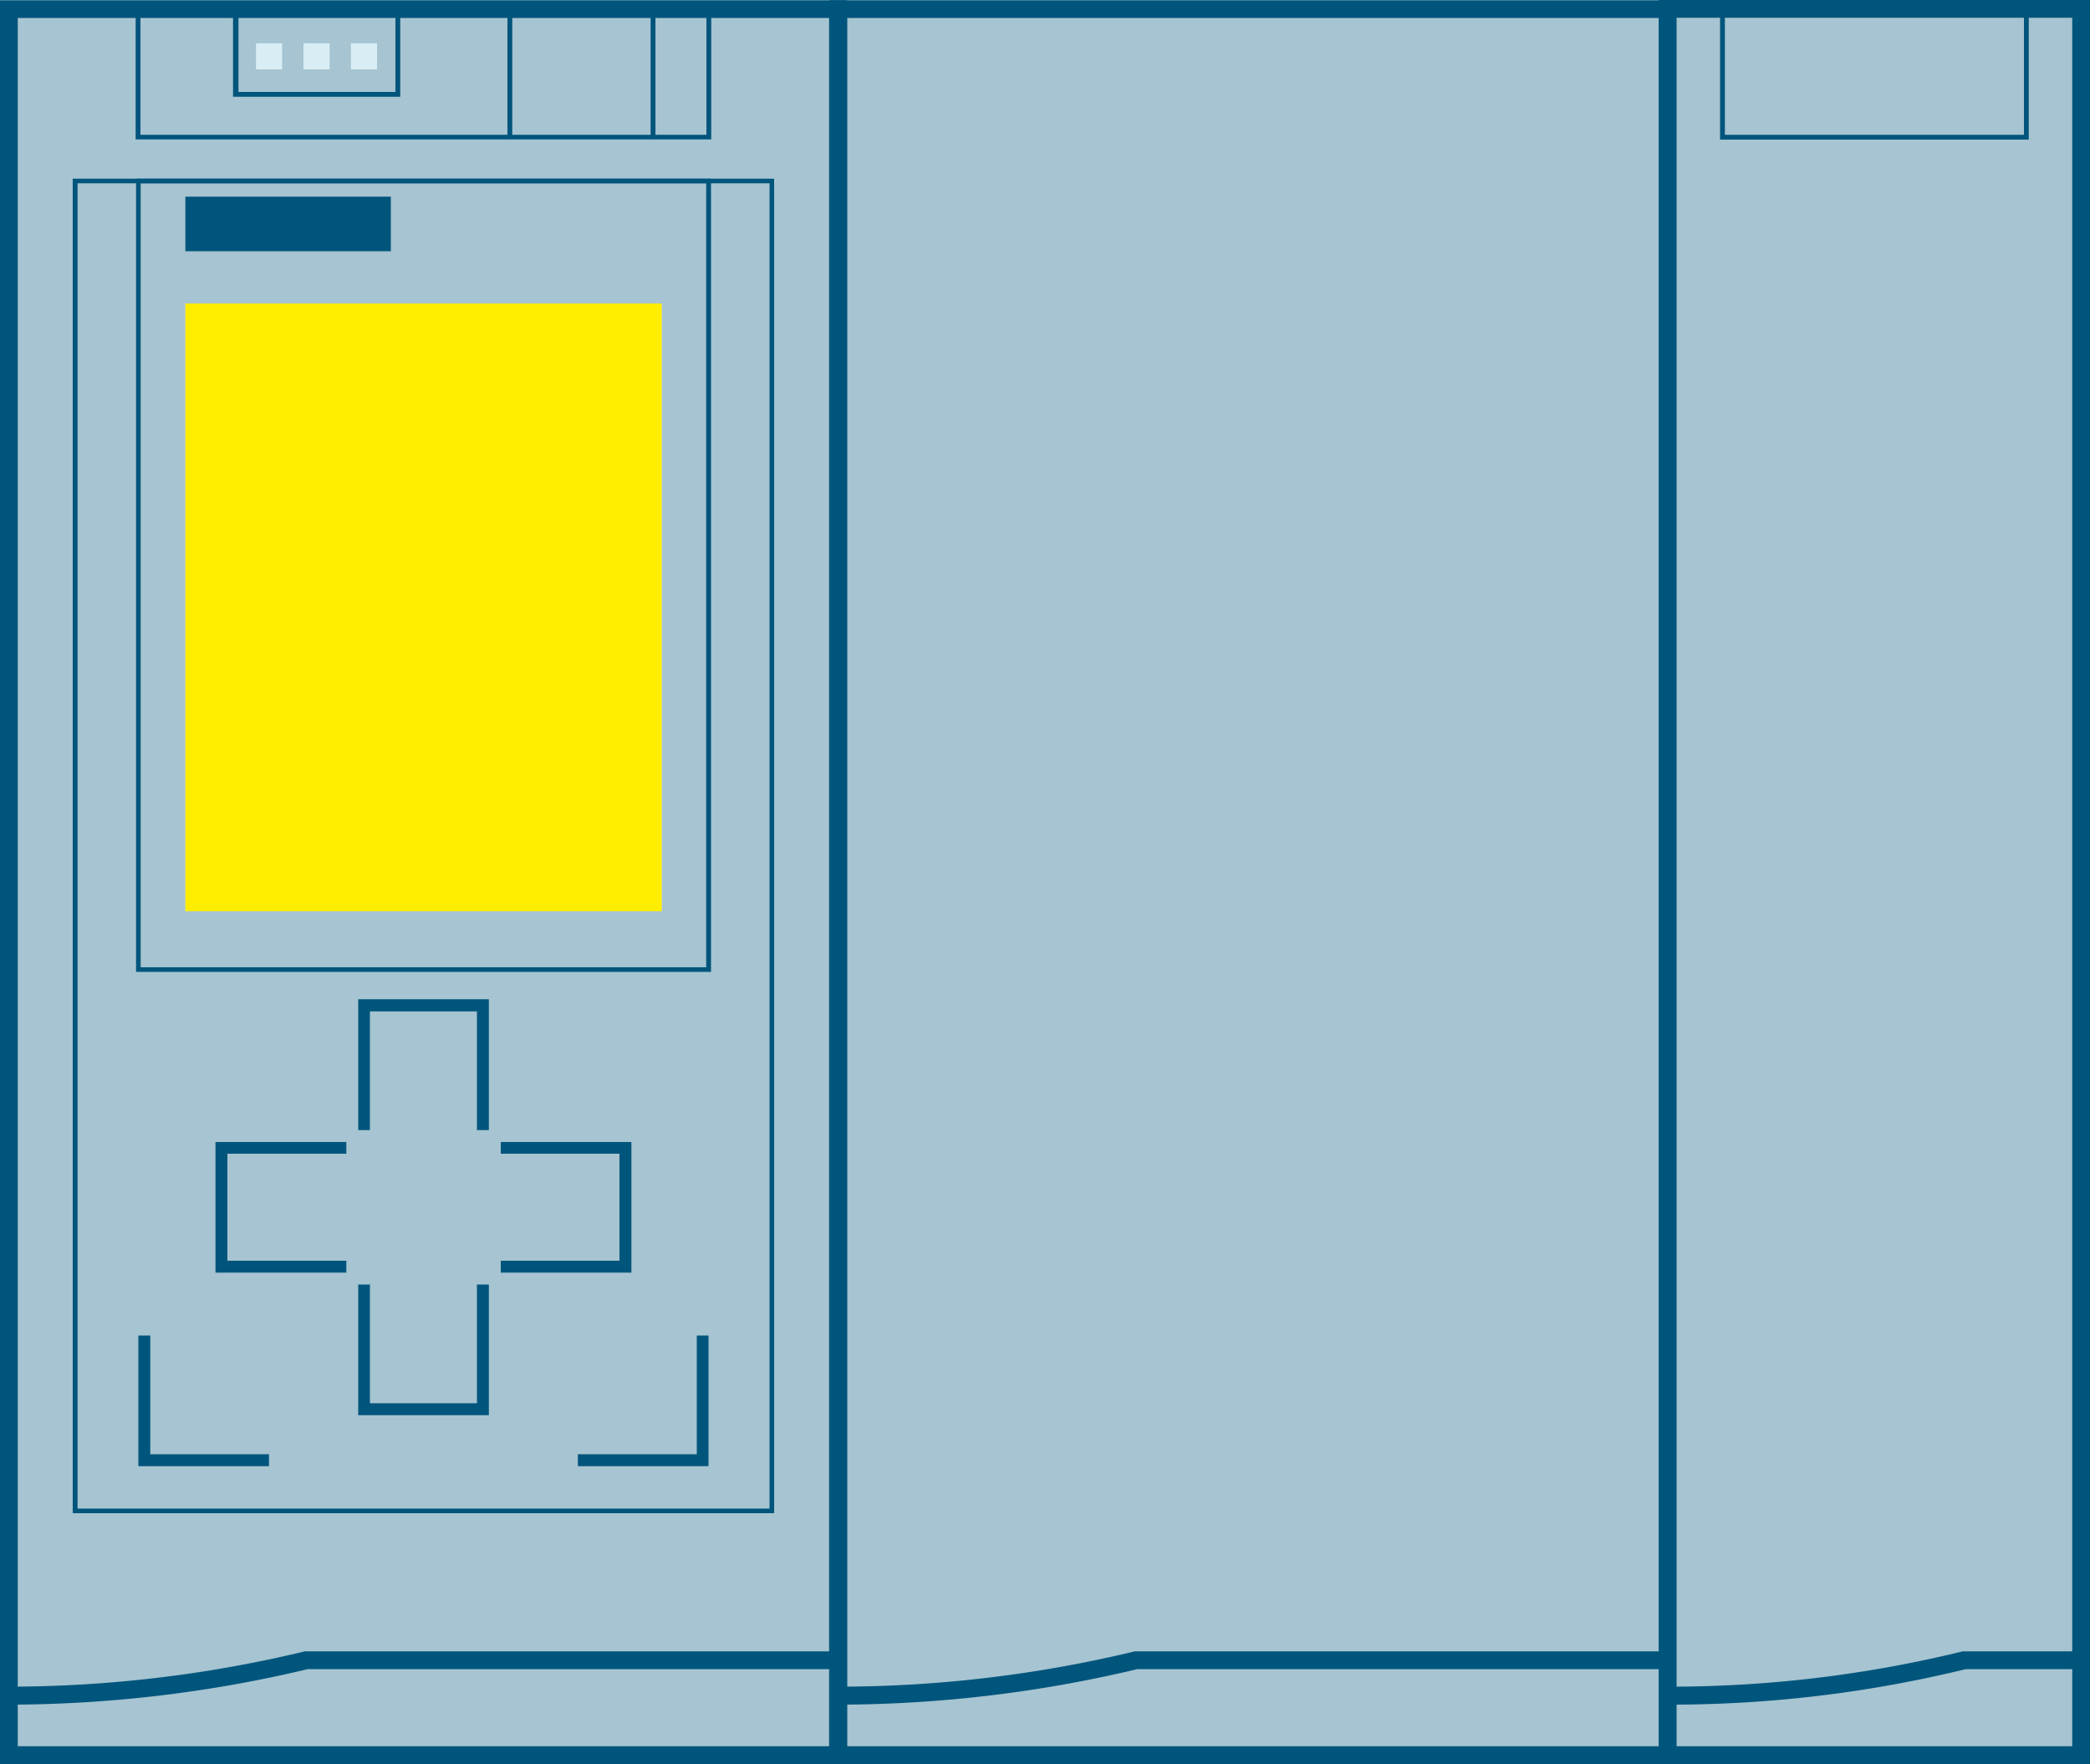 <svg xmlns="http://www.w3.org/2000/svg" viewBox="0 0 100 84.4"><defs><style>.cls-1{fill:#a6c4d1;}.cls-2{fill:#00557c;}.cls-3{fill:#d9edf5;}.cls-4{fill:#ffed00;}</style></defs><g id="Original-2" data-name="Original"><rect class="cls-1" x="0.42" y="0.44" width="39.67" height="83.54"/><path class="cls-2" d="M387.37,229.29H346.85V144.9h40.52Zm-39.67-.85h38.82V145.75H347.7Z" transform="translate(-346.85 -144.89)"/><path class="cls-2" d="M347.28,226.45v-.86a60.72,60.72,0,0,0,14.16-1.69H387v.85H361.58A62,62,0,0,1,347.28,226.45Z" transform="translate(-346.85 -144.89)"/><rect class="cls-2" x="31.13" y="0.42" width="0.23" height="6.14"/><rect class="cls-2" x="24.28" y="0.42" width="0.23" height="6.14"/><path class="cls-2" d="M380.88,151.56H353.34V145.2h27.54Zm-27.31-.22h27.08v-5.92H353.57Z" transform="translate(-346.85 -144.89)"/><rect class="cls-3" x="12.25" y="2.07" width="1.25" height="1.25"/><rect class="cls-3" x="14.52" y="2.07" width="1.25" height="1.25"/><rect class="cls-3" x="16.79" y="2.07" width="1.25" height="1.25"/><path class="cls-2" d="M366,149.52h-8v-4.17h8Zm-7.74-.23h7.51v-3.71h-7.51Z" transform="translate(-346.85 -144.89)"/><polygon class="cls-2" points="22.82 67.14 17.7 67.14 17.7 61.46 17.14 61.46 17.14 67.71 23.39 67.71 23.39 61.46 22.82 61.46 22.82 67.14"/><polygon class="cls-2" points="17.7 48.39 17.7 54.07 17.14 54.07 17.14 47.81 23.39 47.81 23.39 54.07 22.82 54.07 22.82 48.39 17.7 48.39"/><polygon class="cls-2" points="16.57 60.32 10.88 60.32 10.88 55.2 16.57 55.2 16.57 54.64 10.31 54.64 10.31 60.89 16.57 60.89 16.57 60.32"/><polygon class="cls-2" points="12.87 69.58 12.87 70.15 6.62 70.15 6.62 63.9 7.19 63.9 7.19 69.58 12.87 69.58"/><polygon class="cls-2" points="33.34 63.9 33.34 69.58 27.65 69.58 27.65 70.15 33.9 70.15 33.9 63.9 33.34 63.9"/><polygon class="cls-2" points="23.96 60.89 23.96 60.32 29.64 60.32 29.64 55.2 23.96 55.2 23.96 54.64 30.21 54.64 30.21 60.89 23.96 60.89"/><path class="cls-2" d="M383.89,217.29H350.33V153.44h33.56Zm-33.33-.22h33.11V153.66H350.56Z" transform="translate(-346.85 -144.89)"/><rect class="cls-2" x="8.87" y="9.41" width="9.83" height="2.61"/><path class="cls-2" d="M380.87,191.39H353.36V153.44h27.51Zm-27.29-.22h27.06V153.66H353.58Z" transform="translate(-346.85 -144.89)"/><rect class="cls-3" x="8.87" y="14.52" width="22.79" height="29.08"/><rect class="cls-1" x="40.12" y="0.44" width="39.67" height="83.54"/><path class="cls-2" d="M427.07,229.29H386.54V144.9h40.53Zm-39.68-.85h38.83V145.75H387.39Z" transform="translate(-346.85 -144.89)"/><path class="cls-2" d="M387,226.45v-.86a60.69,60.69,0,0,0,14.15-1.69h25.52v.85H401.27A62,62,0,0,1,387,226.45Z" transform="translate(-346.85 -144.89)"/><rect class="cls-1" x="79.79" y="0.42" width="19.78" height="83.55"/><path class="cls-2" d="M446.85,229.29H426.22v-84.4h20.63Zm-19.78-.85H446v-82.7H427.07Z" transform="translate(-346.85 -144.89)"/><path class="cls-2" d="M426.65,226.45v-.86a58.82,58.82,0,0,0,14.11-1.69h5.67v.85h-5.52A59.57,59.57,0,0,1,426.65,226.45Z" transform="translate(-346.85 -144.89)"/><path class="cls-2" d="M443.92,151.57H429.15V145.2h14.77Zm-14.54-.23h14.31v-5.92H429.38Z" transform="translate(-346.85 -144.89)"/><rect class="cls-4" x="8.87" y="14.52" width="22.79" height="29.08"/></g></svg>